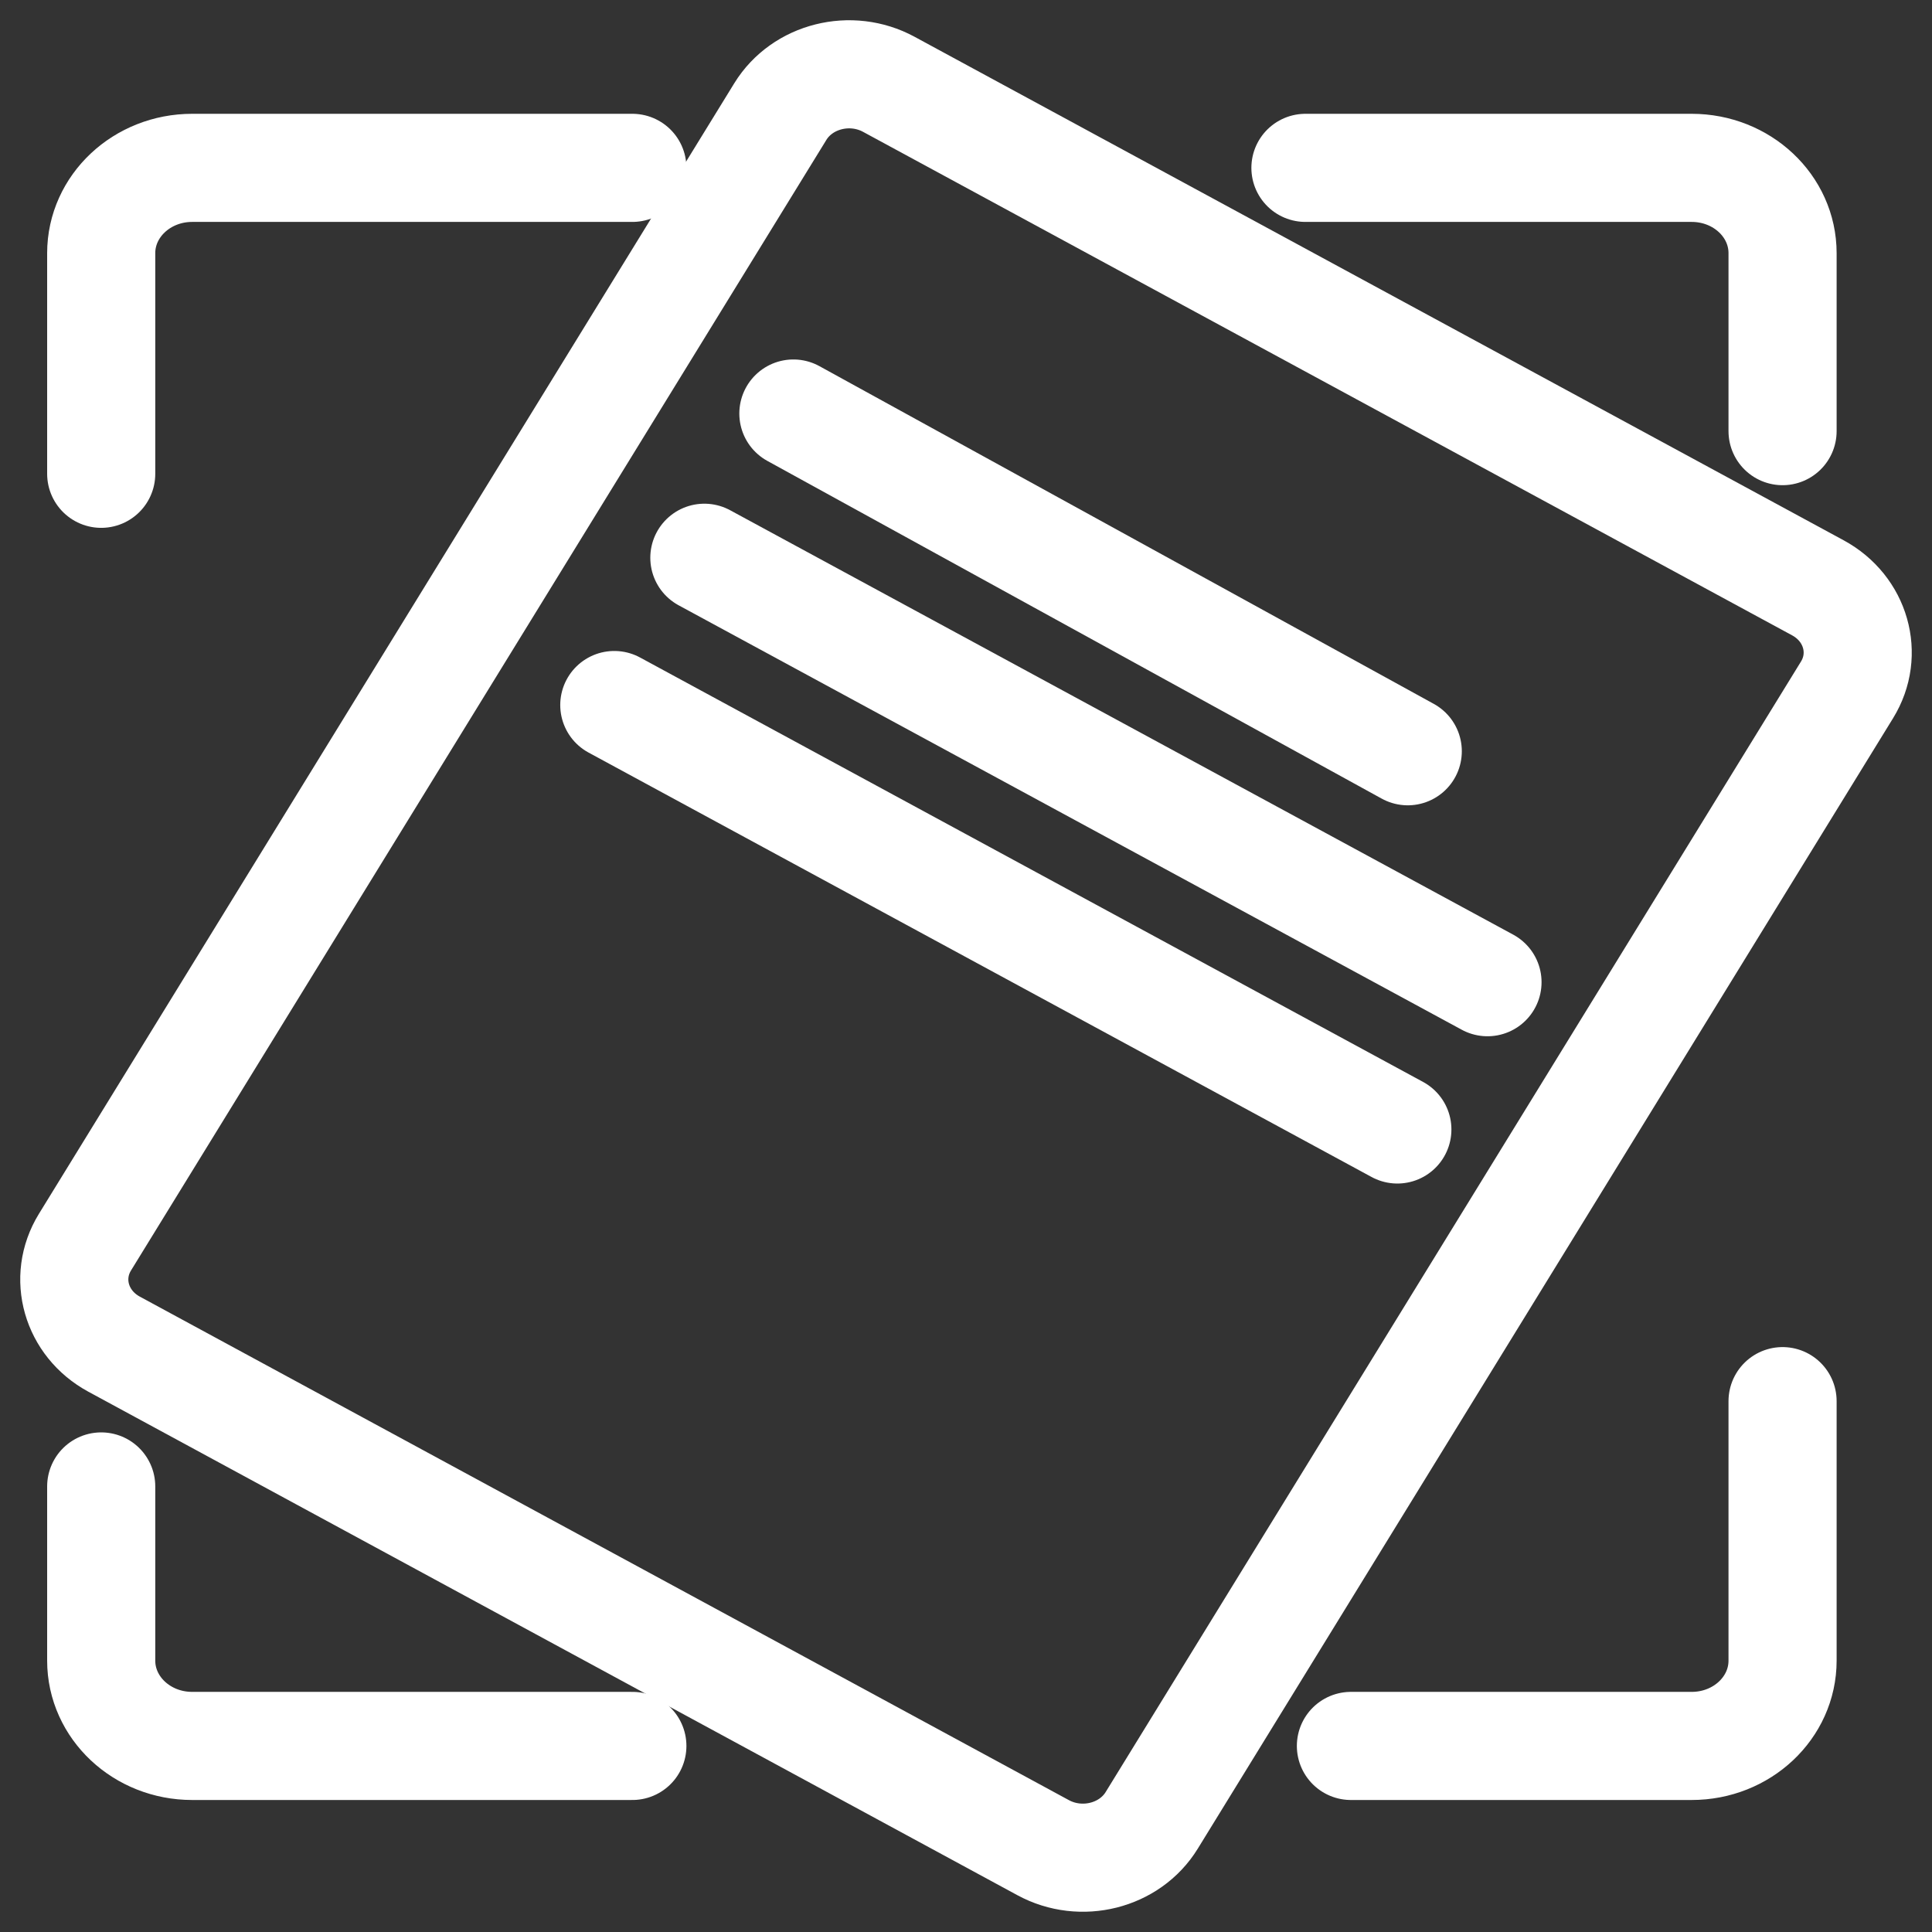 <svg width="26" height="26" viewBox="0 0 26 26" fill="none" xmlns="http://www.w3.org/2000/svg">
<rect x="0" y="0" width="26" height="26" fill="#333333" stroke="none"/>
<path d="M23.989 5.802V3.407C23.989 2.773 23.442 2.259 22.766 2.259H17.568" stroke="white" stroke-width="1.455" stroke-linecap="round" stroke-linejoin="round"/>
<path d="M18.18 23.496H22.766C23.442 23.496 23.989 22.982 23.989 22.348V18.856" stroke="white" stroke-width="1.455" stroke-linecap="round" stroke-linejoin="round"/>
<path d="M1.362 20.004V22.348C1.362 22.982 1.91 23.496 2.586 23.496H8.51" stroke="white" stroke-width="1.455" stroke-linecap="round" stroke-linejoin="round"/>
<path d="M8.51 2.259H2.586C1.91 2.259 1.362 2.773 1.362 3.407V6.376" stroke="white" stroke-width="1.455" stroke-linecap="round" stroke-linejoin="round"/>
<path d="M24.465 7.911L11.962 1.135C11.45 0.857 10.796 1.022 10.501 1.502L1.143 16.717C0.848 17.198 1.023 17.811 1.535 18.089L14.038 24.865C14.55 25.143 15.204 24.978 15.499 24.498L24.857 9.283C25.152 8.803 24.977 8.189 24.465 7.911Z" stroke="white" stroke-width="1.455" stroke-linecap="round" stroke-linejoin="round"/>
<path d="M18.945 10.11L10.677 5.565" stroke="white" stroke-width="1.455" stroke-linecap="round" stroke-linejoin="round"/>
<path d="M20.018 13.218L9.479 7.506" stroke="white" stroke-width="1.455" stroke-linecap="round" stroke-linejoin="round"/>
<path d="M18.805 15.2L8.267 9.488" stroke="white" stroke-width="1.455" stroke-linecap="round" stroke-linejoin="round"/>
</svg>
